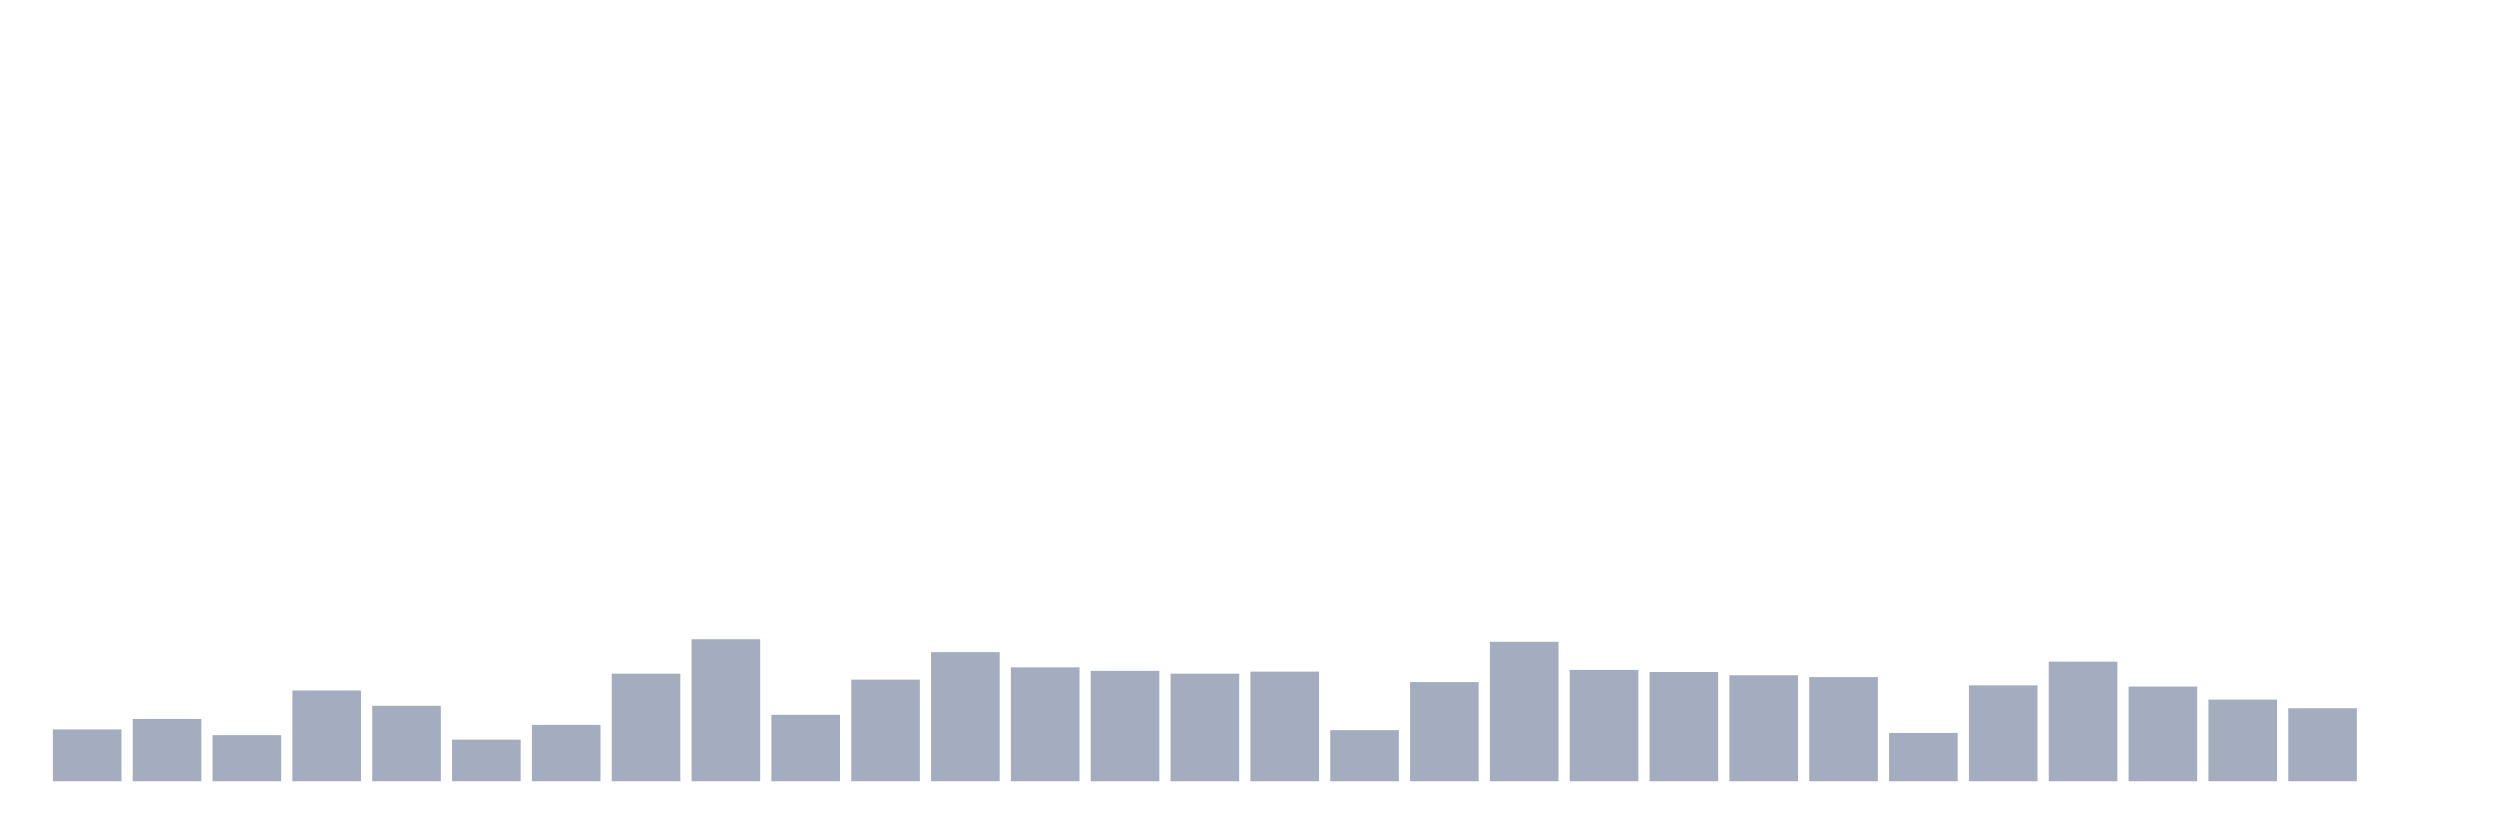 <svg xmlns="http://www.w3.org/2000/svg" viewBox="0 0 480 160"><g transform="translate(10,10)"><rect class="bar" x="0.153" width="13.175" y="130.047" height="9.953" fill="rgb(164,173,192)"></rect><rect class="bar" x="15.482" width="13.175" y="128.037" height="11.963" fill="rgb(164,173,192)"></rect><rect class="bar" x="30.81" width="13.175" y="131.145" height="8.855" fill="rgb(164,173,192)"></rect><rect class="bar" x="46.138" width="13.175" y="122.57" height="17.43" fill="rgb(164,173,192)"></rect><rect class="bar" x="61.466" width="13.175" y="125.514" height="14.486" fill="rgb(164,173,192)"></rect><rect class="bar" x="76.794" width="13.175" y="132.009" height="7.991" fill="rgb(164,173,192)"></rect><rect class="bar" x="92.123" width="13.175" y="129.182" height="10.818" fill="rgb(164,173,192)"></rect><rect class="bar" x="107.451" width="13.175" y="119.346" height="20.654" fill="rgb(164,173,192)"></rect><rect class="bar" x="122.779" width="13.175" y="112.734" height="27.266" fill="rgb(164,173,192)"></rect><rect class="bar" x="138.107" width="13.175" y="127.243" height="12.757" fill="rgb(164,173,192)"></rect><rect class="bar" x="153.436" width="13.175" y="120.491" height="19.509" fill="rgb(164,173,192)"></rect><rect class="bar" x="168.764" width="13.175" y="115.21" height="24.79" fill="rgb(164,173,192)"></rect><rect class="bar" x="184.092" width="13.175" y="118.131" height="21.869" fill="rgb(164,173,192)"></rect><rect class="bar" x="199.42" width="13.175" y="118.808" height="21.192" fill="rgb(164,173,192)"></rect><rect class="bar" x="214.748" width="13.175" y="119.346" height="20.654" fill="rgb(164,173,192)"></rect><rect class="bar" x="230.077" width="13.175" y="118.949" height="21.051" fill="rgb(164,173,192)"></rect><rect class="bar" x="245.405" width="13.175" y="130.187" height="9.813" fill="rgb(164,173,192)"></rect><rect class="bar" x="260.733" width="13.175" y="120.958" height="19.042" fill="rgb(164,173,192)"></rect><rect class="bar" x="276.061" width="13.175" y="113.224" height="26.776" fill="rgb(164,173,192)"></rect><rect class="bar" x="291.39" width="13.175" y="118.621" height="21.379" fill="rgb(164,173,192)"></rect><rect class="bar" x="306.718" width="13.175" y="119.019" height="20.981" fill="rgb(164,173,192)"></rect><rect class="bar" x="322.046" width="13.175" y="119.65" height="20.35" fill="rgb(164,173,192)"></rect><rect class="bar" x="337.374" width="13.175" y="120" height="20" fill="rgb(164,173,192)"></rect><rect class="bar" x="352.702" width="13.175" y="130.724" height="9.276" fill="rgb(164,173,192)"></rect><rect class="bar" x="368.031" width="13.175" y="121.589" height="18.411" fill="rgb(164,173,192)"></rect><rect class="bar" x="383.359" width="13.175" y="117.033" height="22.967" fill="rgb(164,173,192)"></rect><rect class="bar" x="398.687" width="13.175" y="121.822" height="18.178" fill="rgb(164,173,192)"></rect><rect class="bar" x="414.015" width="13.175" y="124.322" height="15.678" fill="rgb(164,173,192)"></rect><rect class="bar" x="429.344" width="13.175" y="125.981" height="14.019" fill="rgb(164,173,192)"></rect><rect class="bar" x="444.672" width="13.175" y="140" height="0" fill="rgb(164,173,192)"></rect></g></svg>